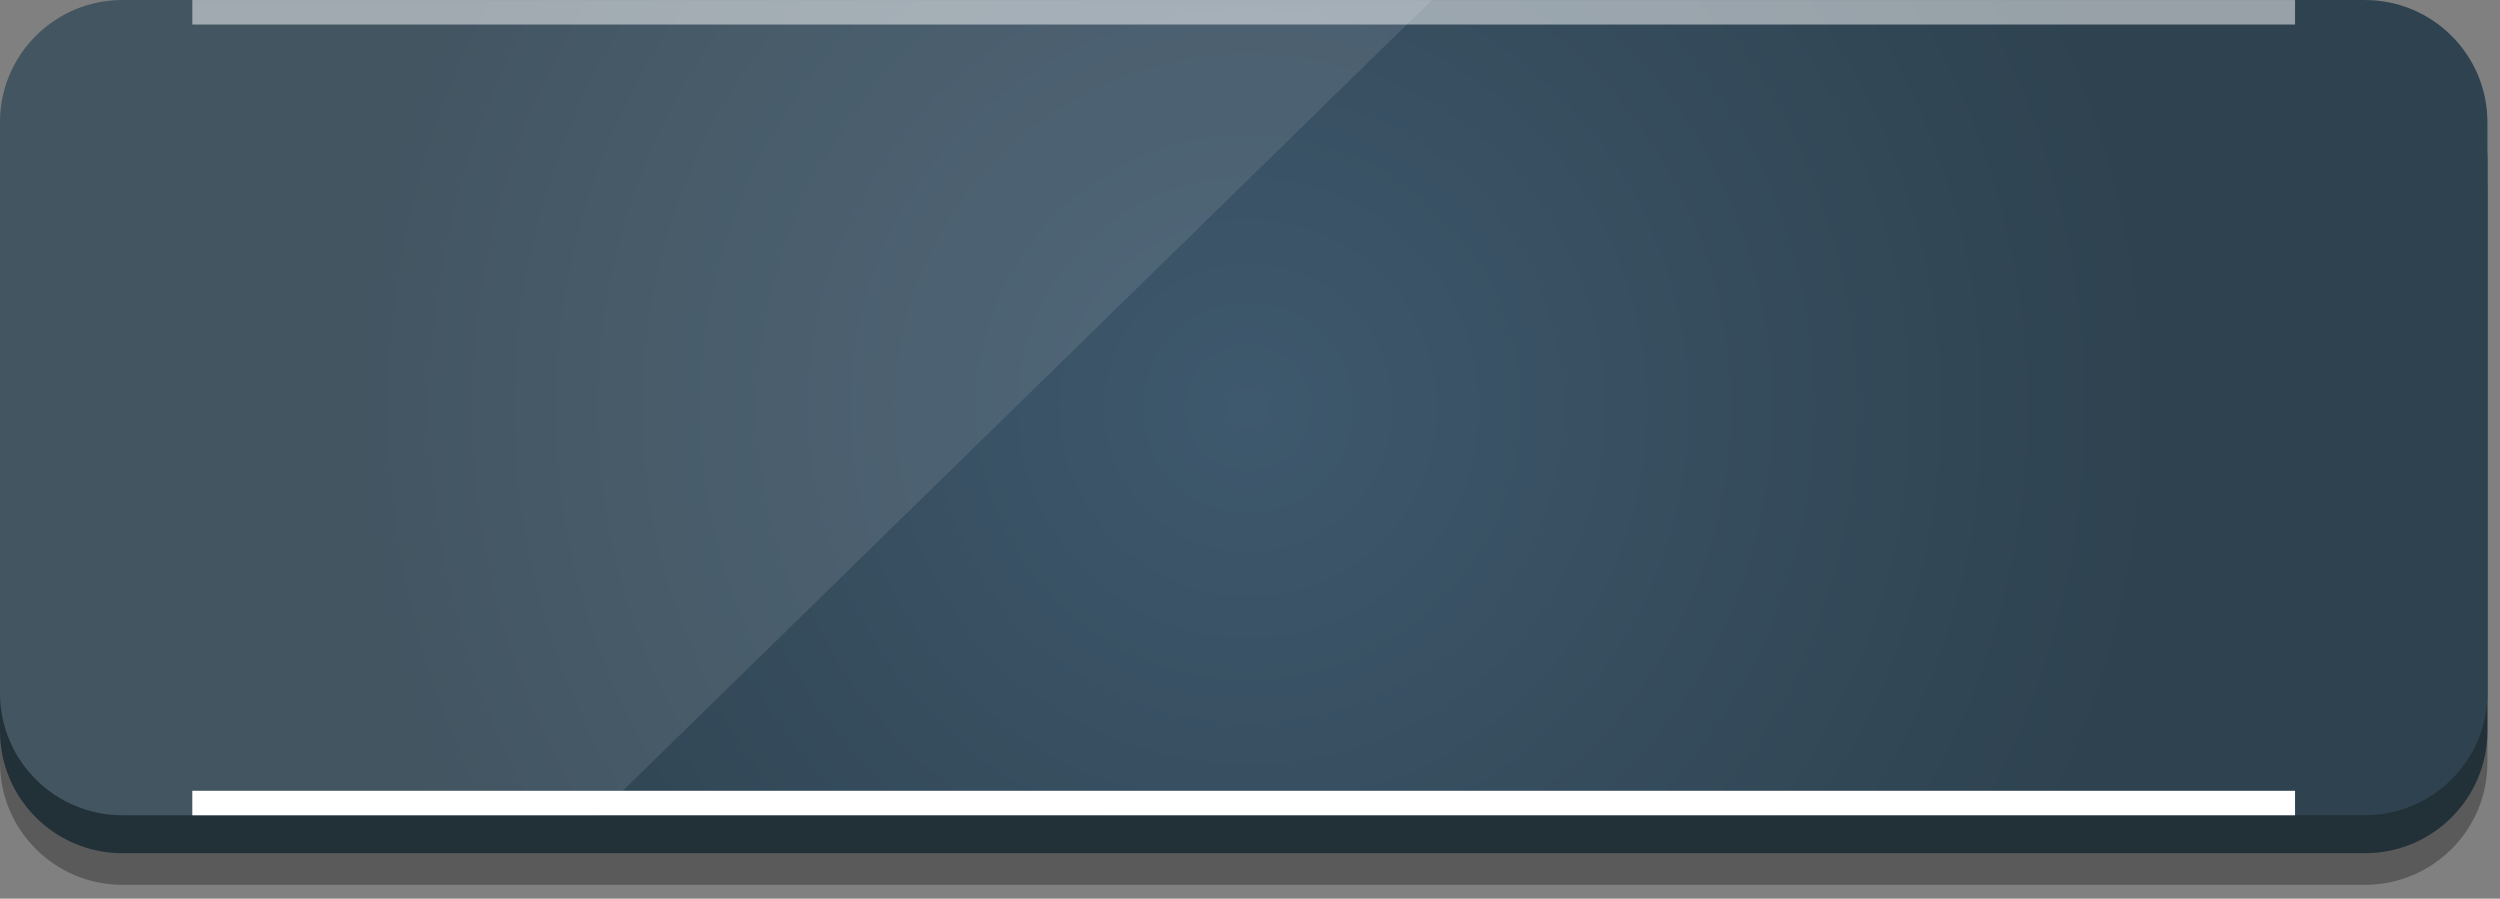 <svg width="153" height="55" viewBox="0 0 153 55" fill="none" xmlns="http://www.w3.org/2000/svg">
<rect x="0" y="0" width="153" height="55" fill="#808080" stroke="none"/>
<path opacity="0.3" d="M144.732 4.258H7.498C3.357 4.258 0 7.606 0 11.736V46.672C0 50.803 3.357 54.151 7.498 54.151H144.732C148.873 54.151 152.23 50.803 152.23 46.672V11.736C152.23 7.606 148.873 4.258 144.732 4.258Z" fill="black"/>
<path d="M144.732 2.324H7.498C3.357 2.324 0 5.672 0 9.802V44.738C0 48.869 3.357 52.217 7.498 52.217H144.732C148.873 52.217 152.23 48.869 152.23 44.738V9.802C152.23 5.672 148.873 2.324 144.732 2.324Z" fill="#223038"/>
<path d="M144.732 0.002H7.498C3.357 0.002 0 3.35 0 7.481V42.417C0 46.547 3.357 49.895 7.498 49.895H144.732C148.873 49.895 152.23 46.547 152.23 42.417V7.481C152.23 3.35 148.873 0.002 144.732 0.002Z" fill="url(#paint0_radial_97_2838)"/>
<path opacity="0.1" d="M87.635 0.002H7.498C3.356 0.002 0 3.351 0 7.481V42.415C0 46.546 3.358 49.893 7.498 49.893H36.582L87.633 0L87.635 0.002Z" fill="url(#paint1_linear_97_2838)"/>
<path d="M140.457 48.396H11.77V49.895H140.457V48.396Z" fill="url(#paint2_linear_97_2838)"/>
<path opacity="0.5" d="M140.457 0.002H11.77V1.501H140.457V0.002Z" fill="url(#paint3_linear_97_2838)"/>
<defs>
<radialGradient id="paint0_radial_97_2838" cx="0" cy="0" r="1" gradientUnits="userSpaceOnUse" gradientTransform="translate(76.395 24.95) scale(56.842 56.696)">
<stop stop-color="#3E586D"/>
<stop offset="1" stop-color="#2E424F"/>
</radialGradient>
<linearGradient id="paint1_linear_97_2838" x1="43.818" y1="49.895" x2="43.818" y2="0.002" gradientUnits="userSpaceOnUse">
<stop stop-color="white"/>
<stop offset="1" stop-color="white"/>
</linearGradient>
<linearGradient id="paint2_linear_97_2838" x1="11.77" y1="49.146" x2="140.457" y2="49.146" gradientUnits="userSpaceOnUse">
<stop stop-color="white"/>
<stop offset="0.43" stop-color="white"/>
<stop offset="0.5" stop-color="white"/>
<stop offset="0.55" stop-color="white"/>
<stop offset="1" stop-color="white"/>
</linearGradient>
<linearGradient id="paint3_linear_97_2838" x1="-0.287" y1="0.753" x2="-0.098" y2="0.753" gradientUnits="userSpaceOnUse">
<stop stop-color="white"/>
<stop offset="0.43" stop-color="white"/>
<stop offset="0.5" stop-color="white"/>
<stop offset="0.55" stop-color="white"/>
<stop offset="1" stop-color="white"/>
</linearGradient>
</defs>
</svg>
